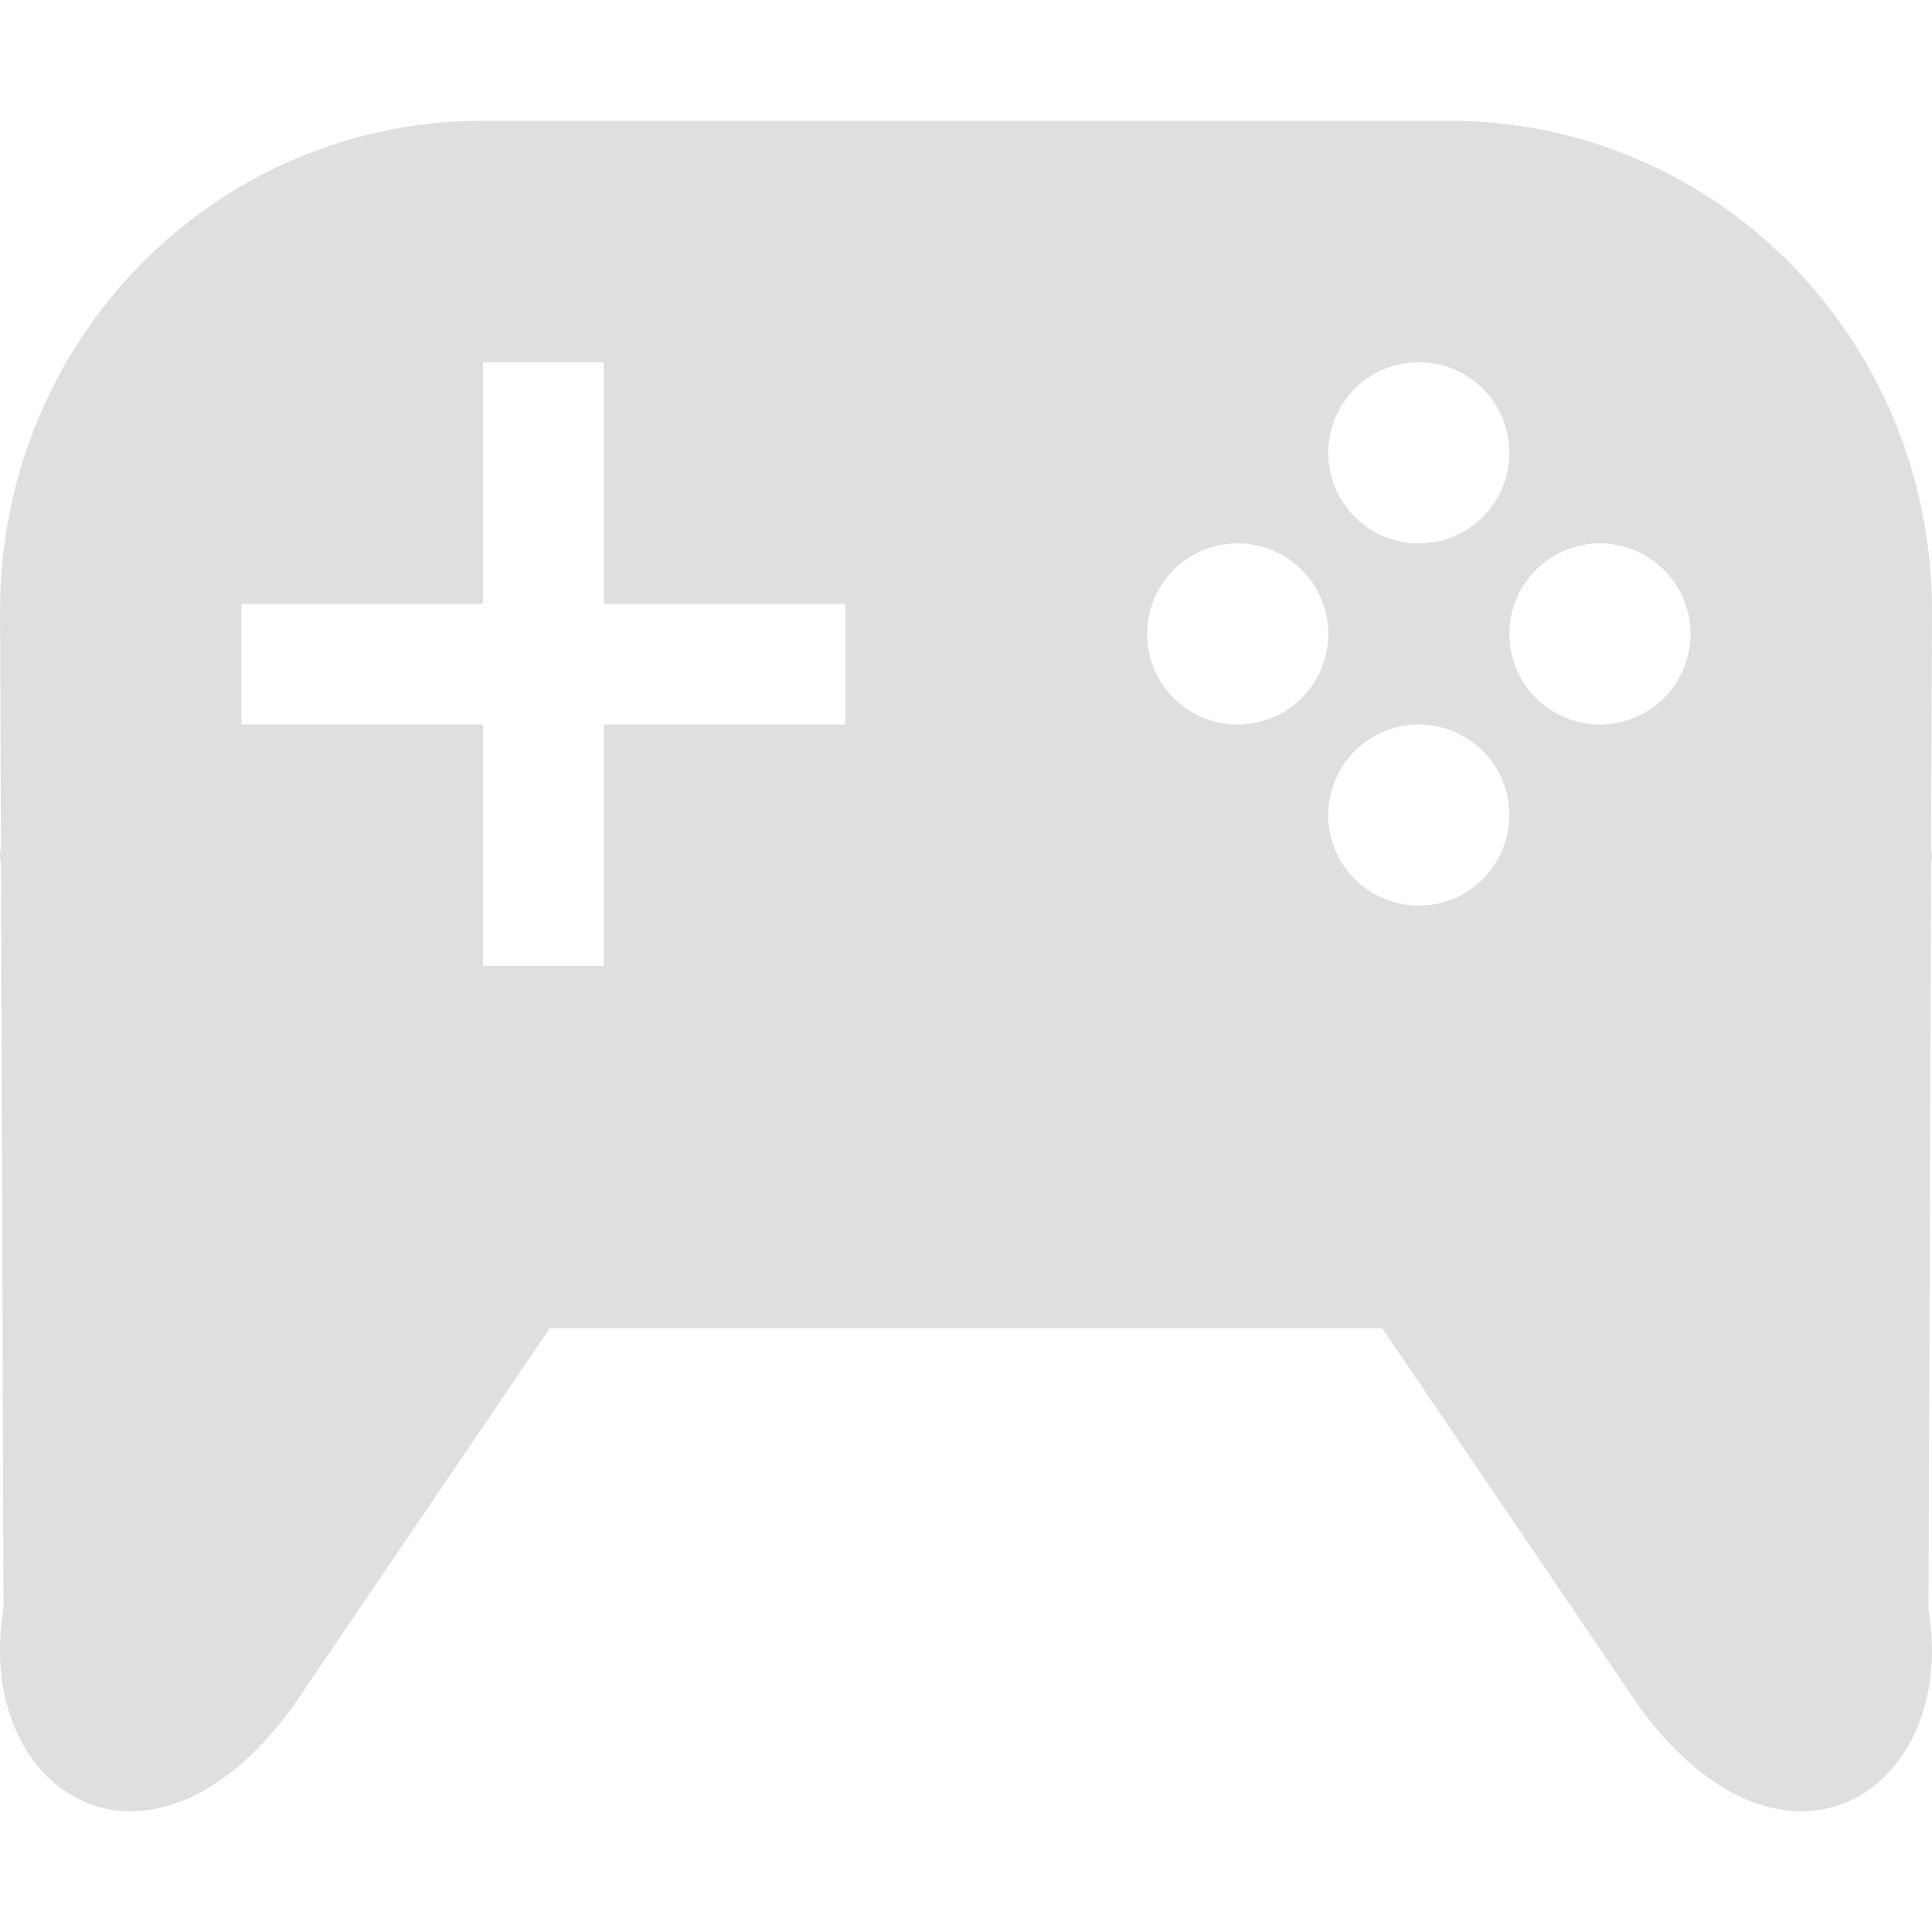 <svg xmlns="http://www.w3.org/2000/svg" width="16" height="16"><defs><style id="current-color-scheme" type="text/css"></style></defs><path d="M4 1C1.784 1 0 2.811 0 5.06L.008 7C.007 7.03 0 7.059 0 7.09c0 .026.007.052.008.078l.021 6.158c-.251 1.505 1.187 2.456 2.395.81L4.553 11h6.894l2.13 3.137c1.207 1.645 2.645.694 2.394-.81l.021-6.159c.001-.026.008-.052.008-.078 0-.025-.007-.046-.008-.07L16 5.06C16 2.812 14.216 1 12 1H4zm0 2h1v2h2v1H5v2H4V6H2V5h2V3zm7.75 0a.75.75 0 0 1 .75.75.75.75 0 0 1-.75.75.75.75 0 0 1-.75-.75.75.75 0 0 1 .75-.75zm-1.5 1.5a.75.75 0 0 1 .75.75.75.75 0 0 1-.75.75.75.75 0 0 1-.75-.75.75.75 0 0 1 .75-.75zm3 0a.75.75 0 0 1 .75.75.75.75 0 0 1-.75.75.75.75 0 0 1-.75-.75.75.75 0 0 1 .75-.75zM11.75 6a.75.75 0 0 1 .75.75.75.75 0 0 1-.75.75.75.75 0 0 1-.75-.75.75.75 0 0 1 .75-.75z" fill="currentColor" color="#dfdfdf"/></svg>